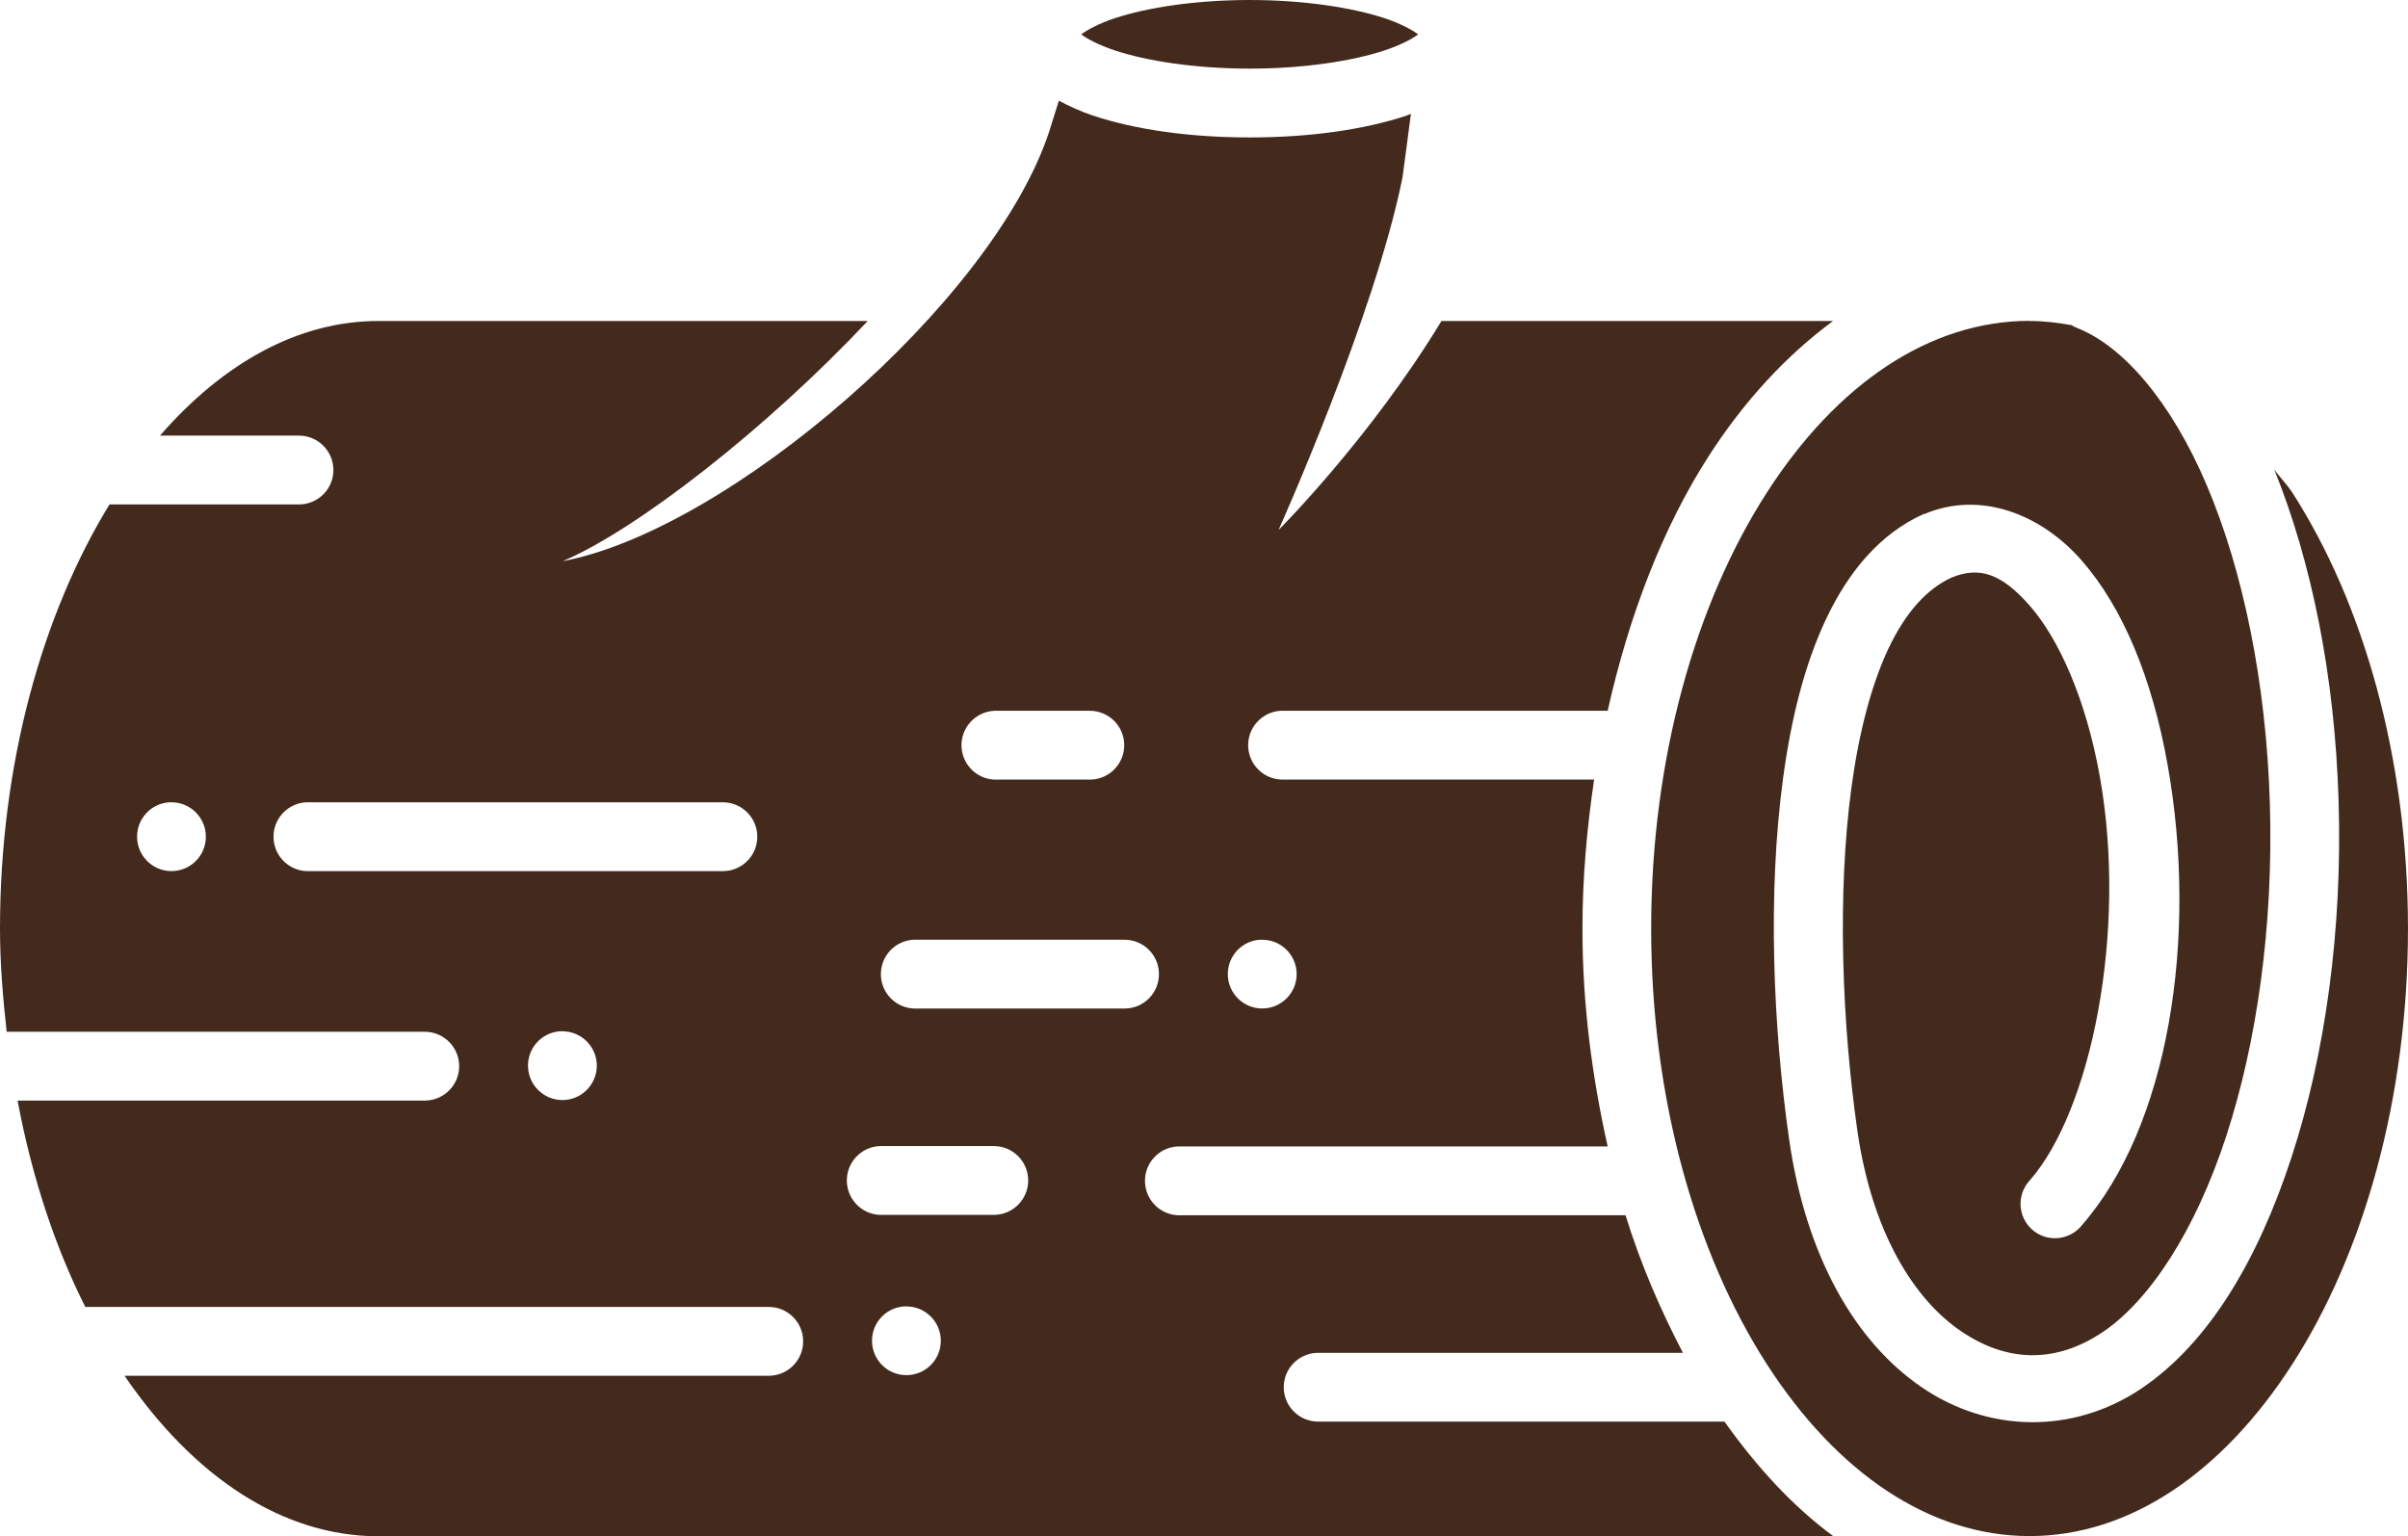<svg version="1.1" id="图层_1" x="0px" y="0px" width="133.328px" height="85.078px" viewBox="0 0 133.328 85.078" enable-background="new 0 0 133.328 85.078" xml:space="preserve" xmlns="http://www.w3.org/2000/svg" xmlns:xlink="http://www.w3.org/1999/xlink" xmlns:xml="http://www.w3.org/XML/1998/namespace">
  <path fill="#442A1D" d="M61.714,2.788c-0.881-0.294-1.525-0.64-1.846-0.883c0.318-0.244,0.963-0.599,1.846-0.893
	C63.508,0.417,66.209,0,69.193,0c2.985,0,5.688,0.417,7.48,1.012c0.884,0.294,1.525,0.649,1.847,0.893
	c-0.319,0.244-0.965,0.589-1.847,0.883C74.88,3.383,72.178,3.8,69.193,3.8C66.209,3.8,63.507,3.384,61.714,2.788z M101.514,85.078
	H20.951c-5.289,0-10.221-3.273-14.055-8.889h35.641c0.02,0,0.037,0,0.055,0c1.053-0.016,1.893-0.881,1.877-1.932
	c-0.014-1.054-0.879-1.896-1.932-1.879H4.723c-1.68-3.339-2.955-7.193-3.75-11.429h22.519c0.018,0,0.035,0,0.053,0
	c1.053-0.015,1.895-0.882,1.879-1.933c-0.016-1.051-0.881-1.891-1.932-1.877H0.369C0.164,55.274,0,53.384,0,51.425
	c0-9.188,2.371-17.465,6.063-23.49h10.464c0.02,0,0.035,0,0.055,0c1.053-0.016,1.893-0.88,1.877-1.932
	c-0.016-1.052-0.879-1.893-1.932-1.878H8.859c3.5-4.025,7.666-6.349,12.092-6.349h27.094C42.464,23.719,35.238,29.355,31.15,31.08
	c9.166-1.724,23.801-14.304,26.934-23.768l0.545-1.736v0.001c0.578,0.309,1.194,0.589,1.885,0.823
	c2.344,0.779,5.352,1.211,8.68,1.211c3.329,0,6.349-0.432,8.692-1.211c0.084-0.05,0.154-0.05,0.236-0.101L77.658,9.81
	c-1.539,7.678-6.867,19.543-6.867,19.543s5.08-5.077,9.021-11.577h21.685c-2.604,1.918-4.94,4.454-6.886,7.48
	c-2.547,3.963-4.407,8.8-5.596,14.107H71.109c-0.064-0.004-0.126-0.004-0.189,0c-1.049,0.053-1.859,0.945-1.809,1.996
	c0.053,1.053,0.945,1.863,1.998,1.813h17.155c-0.392,2.666-0.646,5.412-0.646,8.254c0,4.244,0.545,8.256,1.397,12.063h-23.62
	c-0.063-0.002-0.125-0.002-0.188,0c-1.051,0.054-1.86,0.946-1.809,1.998c0.049,1.049,0.943,1.864,1.996,1.813h24.61
	c0.849,2.744,1.947,5.26,3.177,7.619H73.014c-0.019,0-0.035,0-0.056,0c-1.049,0.016-1.893,0.879-1.879,1.932
	c0.017,1.051,0.881,1.893,1.935,1.877h22.469C97.257,81.226,99.257,83.417,101.514,85.078z M67.983,53.948
	c0,1.05,0.853,1.901,1.904,1.901c1.053,0,1.907-0.85,1.907-1.901c0-1.054-0.854-1.905-1.907-1.905c-0.046-0.002-0.091-0.002-0.14,0
	C68.751,52.116,67.98,52.948,67.983,53.948z M11.398,46.337c0-1.052-0.851-1.906-1.904-1.906c-0.045,0-0.092,0-0.139,0
	c-0.998,0.076-1.769,0.908-1.765,1.906c0,1.053,0.853,1.904,1.904,1.904C10.546,48.242,11.398,47.39,11.398,46.337z M33.045,59.015
	c0-1.049-0.853-1.903-1.904-1.903c-0.047-0.002-0.094-0.002-0.139,0h-0.001c-0.996,0.071-1.768,0.903-1.766,1.903
	c0,1.052,0.853,1.906,1.906,1.906C32.191,60.921,33.045,60.066,33.045,59.015z M41.931,46.312c-0.016-1.055-0.883-1.895-1.934-1.881
	H17.142c-0.062-0.002-0.125-0.002-0.189,0c-1.049,0.056-1.859,0.949-1.806,1.998c0.051,1.054,0.943,1.863,1.996,1.813h22.854
	c0.02,0,0.035,0,0.055,0C41.105,48.228,41.943,47.364,41.931,46.312z M53.239,41.362c0.051,1.051,0.945,1.864,1.998,1.813h5.078
	c0.02,0,0.037,0,0.055,0c1.051-0.017,1.893-0.881,1.877-1.933c-0.014-1.053-0.879-1.893-1.932-1.879h-5.078
	c-0.063-0.002-0.125-0.002-0.188,0C53.996,39.419,53.189,40.311,53.239,41.362z M52.092,74.251c0-1.049-0.853-1.902-1.906-1.902
	c-0.045-0.002-0.092-0.002-0.139,0c-0.996,0.074-1.768,0.904-1.765,1.902c0,1.053,0.853,1.904,1.904,1.904
	C51.238,76.156,52.092,75.304,52.092,74.251z M56.93,65.347c-0.016-1.053-0.881-1.893-1.932-1.879h-6.111
	c-0.063-0.002-0.125-0.002-0.188,0c-1.051,0.056-1.861,0.949-1.808,1.998c0.051,1.054,0.945,1.865,1.996,1.813h6.111
	c0.018,0,0.035,0,0.055,0C56.104,67.263,56.944,66.399,56.93,65.347z M62.295,55.851c1.051-0.014,1.891-0.879,1.875-1.932
	c-0.014-1.051-0.879-1.892-1.932-1.877H50.773c-0.062-0.002-0.126-0.002-0.189,0c-1.049,0.053-1.86,0.946-1.809,1.998
	c0.051,1.051,0.943,1.863,1.998,1.811h11.465C62.258,55.851,62.275,55.851,62.295,55.851z M126.938,27.304
	c-0.315-0.487-0.687-0.847-1.015-1.3c2.072,5.126,3.356,11.449,3.562,18.353c0.218,7.169-0.741,14.023-2.606,19.73
	c-1.865,5.705-4.592,10.313-8.342,12.828c-3.769,2.52-8.453,2.43-12.134-0.089c-3.68-2.515-6.411-7.233-7.342-13.739
	c-0.877-6.133-1.211-13.547-0.328-20.037c0.442-3.246,1.183-6.267,2.394-8.81c1.209-2.545,2.941-4.679,5.385-5.774
	c0.014,0,0.029,0,0.041,0c3.086-1.304,6.451-0.015,8.721,2.589c2.27,2.605,3.885,6.492,4.742,11.289
	c1.713,9.594,0.055,20.071-4.793,25.563c-0.01,0.016-0.021,0.027-0.033,0.041c-0.705,0.777-1.91,0.838-2.689,0.133
	c-0.78-0.707-0.84-1.912-0.133-2.691c3.404-3.858,5.436-13.76,3.898-22.378c-0.77-4.31-2.273-7.625-3.869-9.455
	c-1.588-1.82-2.828-2.199-4.346-1.568c-1.352,0.617-2.527,1.904-3.482,3.91c-0.959,2.022-1.646,4.692-2.053,7.678
	c-0.813,5.974-0.516,13.16,0.318,18.998c0.816,5.722,3.168,9.384,5.723,11.13c2.556,1.752,5.257,1.811,7.857,0.073
	c2.613-1.752,5.143-5.635,6.846-10.847c1.703-5.207,2.623-11.678,2.42-18.432c-0.203-6.753-1.502-12.921-3.482-17.597
	c-1.98-4.676-4.66-7.748-7.191-8.739c-0.11-0.044-0.215-0.096-0.317-0.158c-0.765-0.137-1.53-0.229-2.312-0.229l-0.002-0.007
	c-5.511,0-10.668,3.47-14.563,9.534c-3.899,6.064-6.39,14.629-6.39,24.116c0,9.487,2.492,18.043,6.39,24.106
	s9.053,9.543,14.563,9.543c5.51,0,10.666-3.479,14.563-9.543s6.388-14.619,6.388-24.106
	C133.326,41.932,130.833,33.368,126.938,27.304z" class="color c1"/>
</svg>